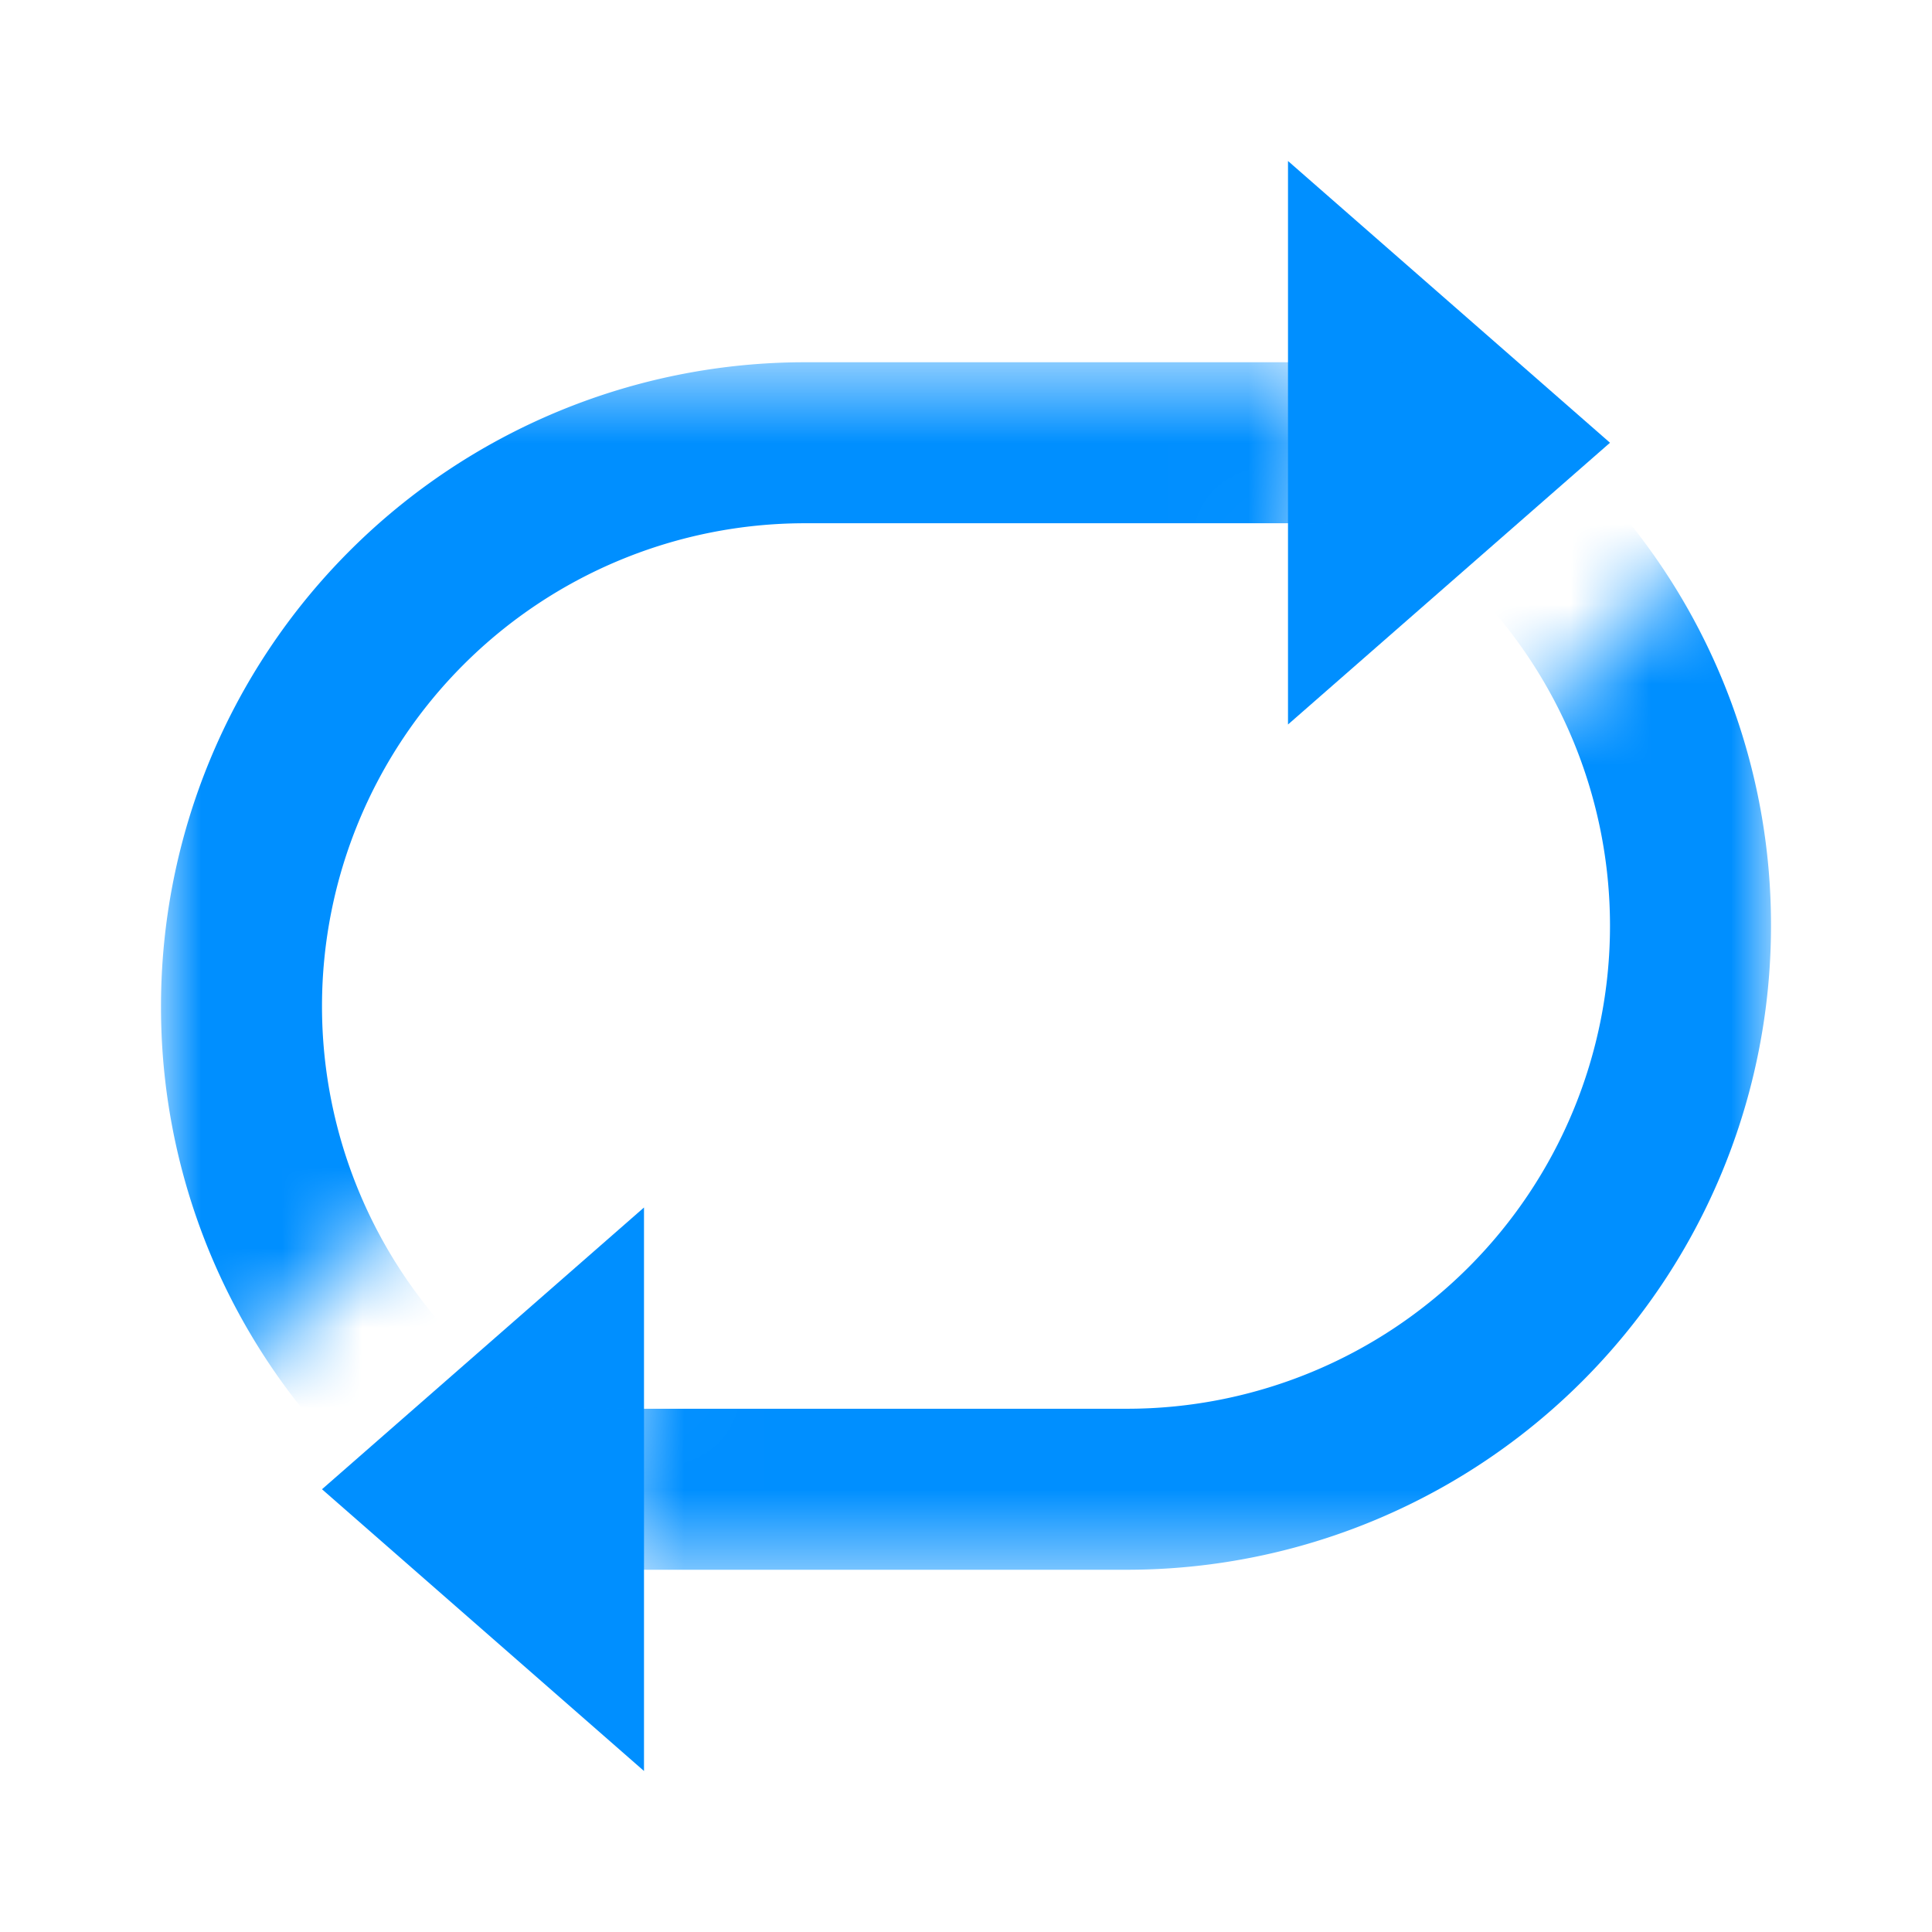 <svg width="24" height="24" viewBox="0 0 24 24" fill="none" xmlns="http://www.w3.org/2000/svg">
    <path d="M20 5.5 16 9V2l4 3.5z" fill="#008FFF"/>
    <mask id="ccyf6u4ksa" style="mask-type:alpha" maskUnits="userSpaceOnUse" x="2" y="4" width="15" height="14">
        <path d="M16.5 4.5H2v13h1V17l2-2 11.5-8.5v-2z" fill="#008FFF"/>
    </mask>
    <g mask="url(#ccyf6u4ksa)">
        <path fill-rule="evenodd" clip-rule="evenodd" d="M2 12.5a8 8 0 0 1 8-8h7c4.418 0 7 3.582 7 8a8 8 0 0 1-8 8h-6a7.98 7.98 0 0 1-6-2.708A7.97 7.97 0 0 1 2 12.5zm8-6a6 6 0 1 0 0 12h6a6 6 0 0 0 6-6c0-3.314-1.686-6-5-6h-7z" fill="#008FFF"/>
    </g>
    <path d="M4 18.5 8 15v7l-4-3.5z" fill="#008FFF"/>
    <mask id="528nlc9arb" style="mask-type:alpha" maskUnits="userSpaceOnUse" x="7" y="6" width="15" height="14">
        <path d="M7.5 19.5H22v-13h-1V7l-2 2-11.5 8.5v2z" fill="#008FFF"/>
    </mask>
    <g mask="url(#528nlc9arb)">
        <path fill-rule="evenodd" clip-rule="evenodd" d="M22 11.5a8 8 0 0 1-8 8H7c-4.418 0-7-3.582-7-8a8 8 0 0 1 8-8h6a7.98 7.98 0 0 1 6 2.708 7.97 7.97 0 0 1 2 5.292zm-8 6a6 6 0 0 0 0-12H8a6 6 0 0 0-6 6c0 3.314 1.686 6 5 6h7z" fill="#008FFF"/>
    </g>
</svg>
